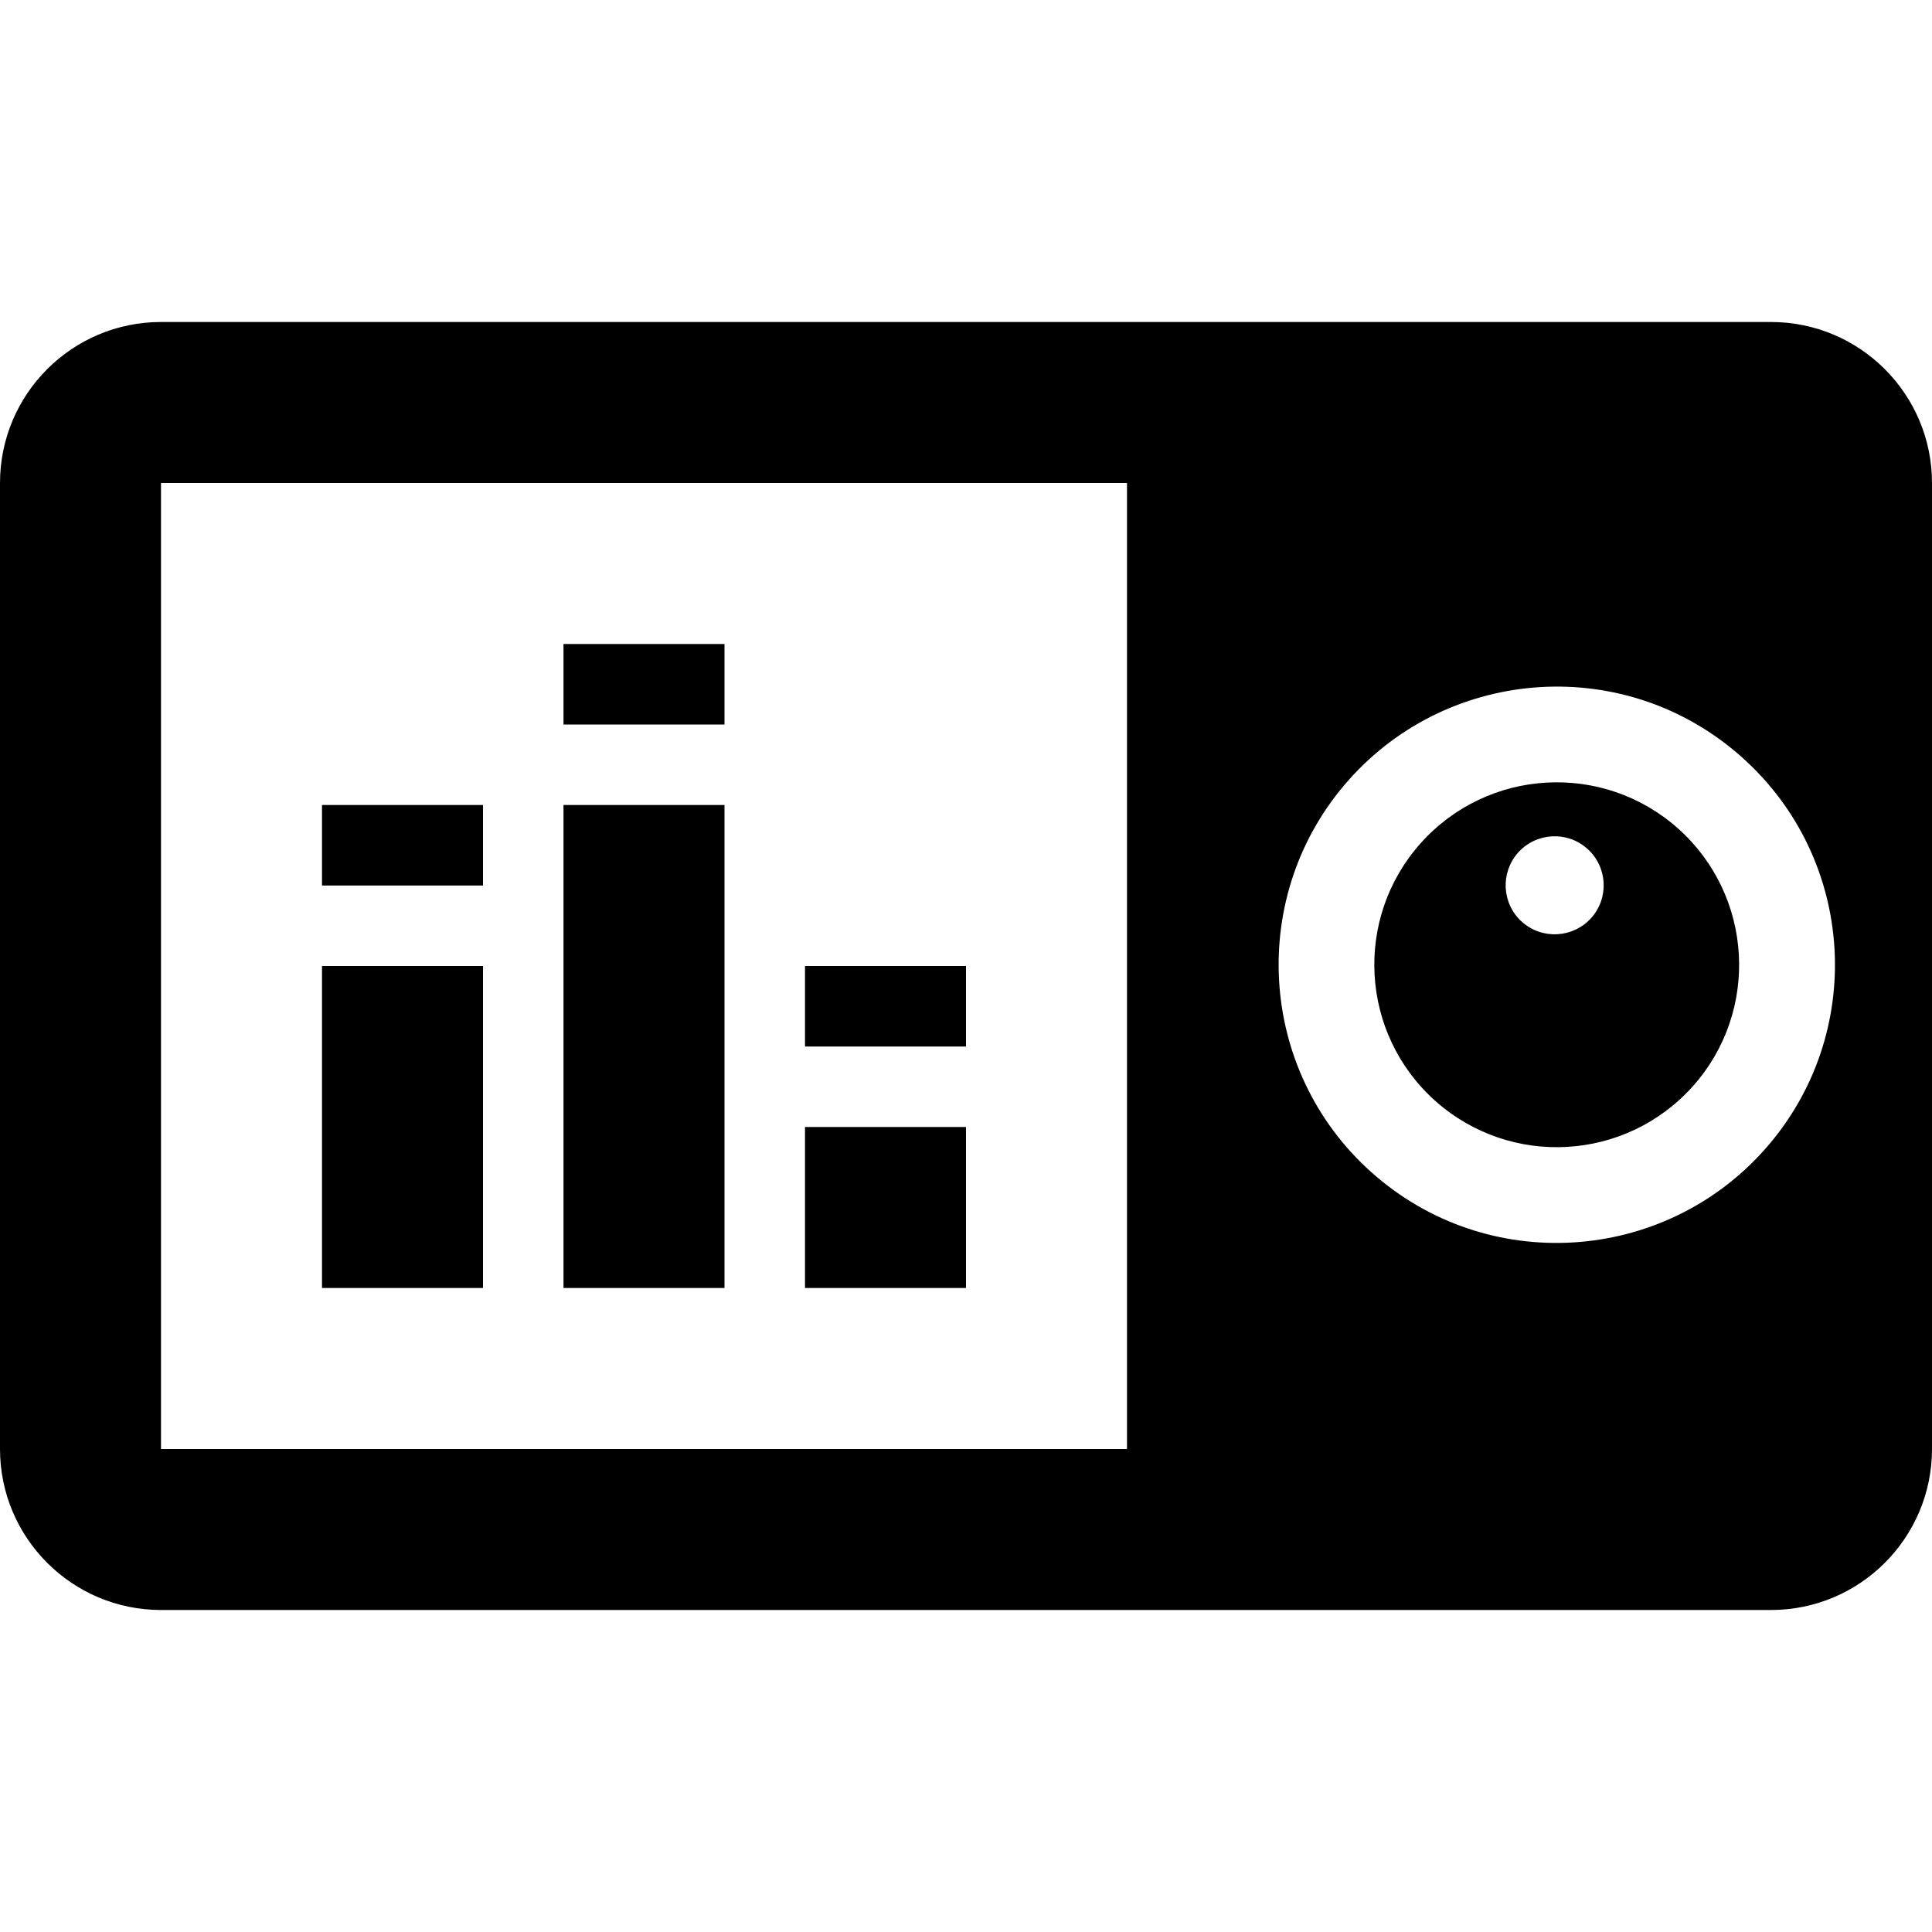 <svg xmlns="http://www.w3.org/2000/svg" width="24" height="24" viewBox="0 0 24 24"><path d="M24 6c0-1.104-.896-2-2-2h-20c-1.104 0-2 .896-2 2v12c0 1.104.896 2 2 2h20c1.104 0 2-.896 2-2v-12zm-10 12h-12v-12h12v12zm7.638-8.594c1.426 1.271 1.55 3.454.279 4.879-1.258 1.41-3.442 1.561-4.88.278-1.422-1.269-1.546-3.457-.278-4.879 1.258-1.41 3.441-1.56 4.879-.278zm-.791.887c-.935-.833-2.367-.751-3.2.183s-.751 2.367.183 3.2c.935.833 2.366.751 3.2-.183.832-.933.75-2.366-.183-3.2zm-1.94 1.159c-.251-.224-.272-.609-.049-.86.224-.251.609-.273.86-.049s.273.609.049.86c-.223.25-.609.273-.86.049zm-12.907 4.548h-2v-4h2v4zm3 0h-2v-6h2v6zm3 0h-2v-2h2v2zm-6-5h-2v-1h2v1zm3-2h-2v-1h2v1zm3 4h-2v-1h2v1z"/></svg>